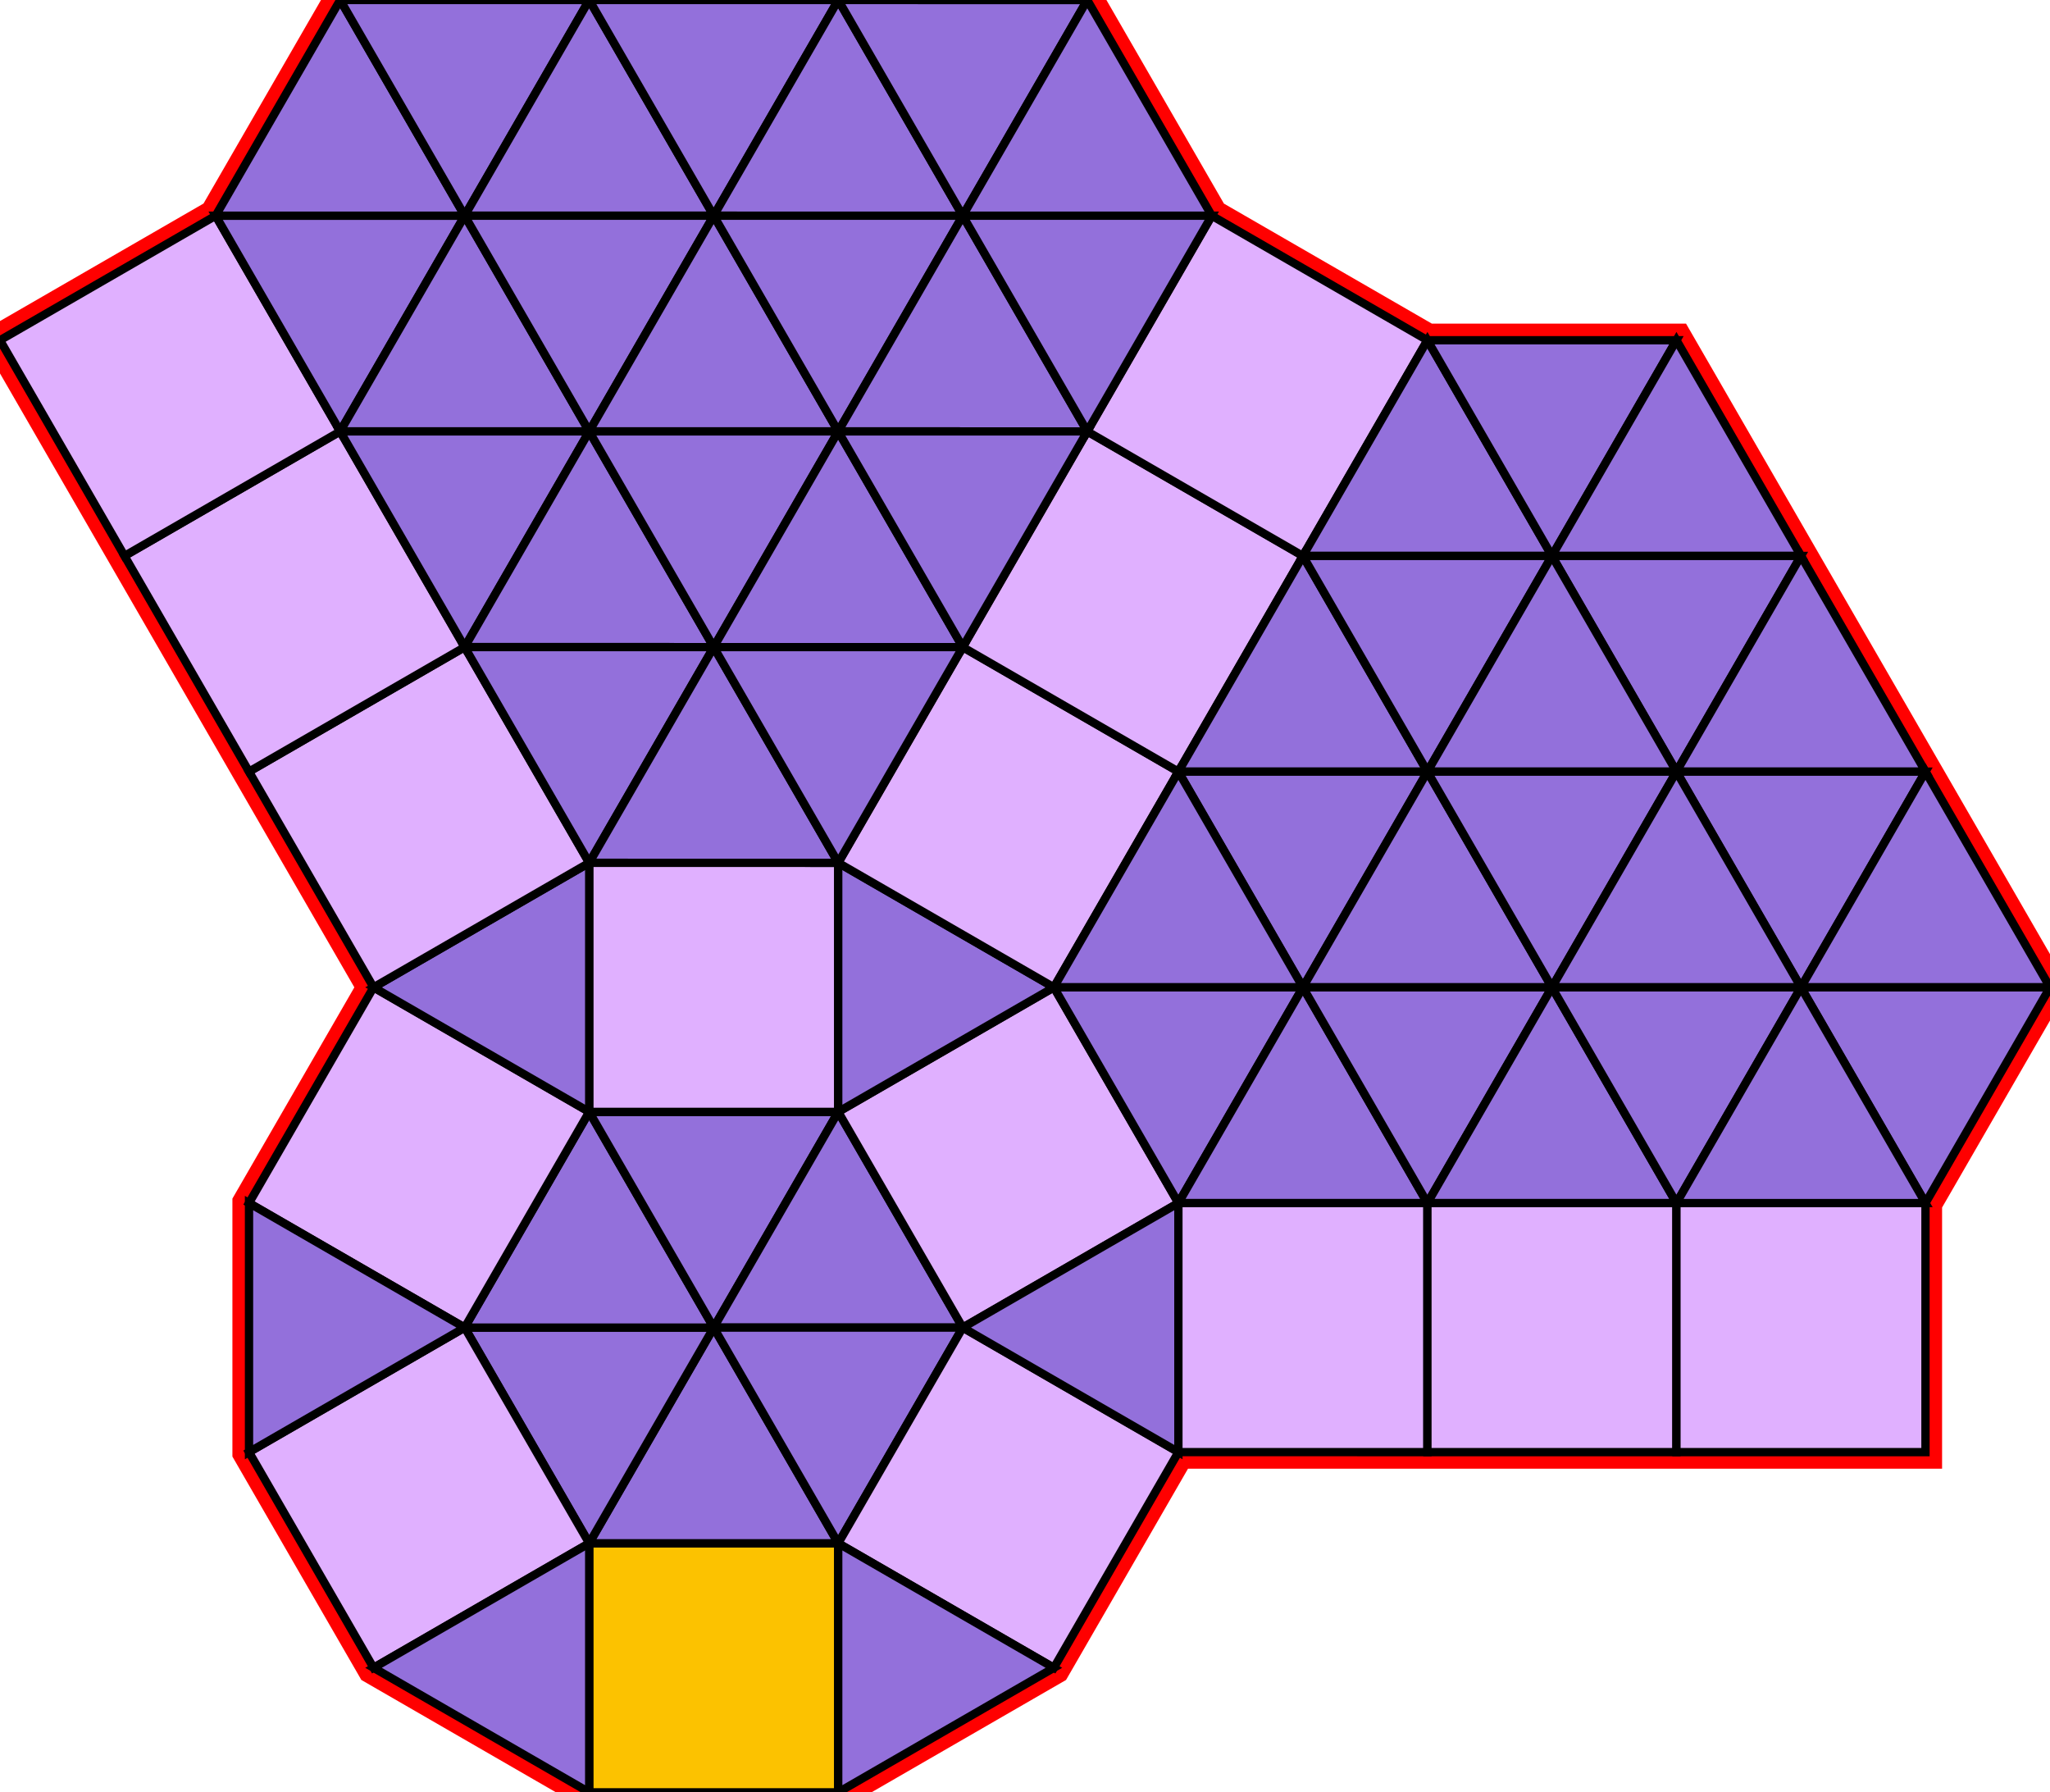 <?xml version="1.0" encoding="utf-8"?>
<svg xmlns="http://www.w3.org/2000/svg" id="mainSVG" pointer-events="all" width="246.961" height="215.886" EdgeLen="30" template="u6_632_tu" code="A56_15_0_0" copyright="Francis Hemsher, 2012">
	<polygon id="BorderPoly" fill="none" pointer-events="none" stroke="red" stroke-width="4" transform="" points="201.96,40.981 171.96,40.982 145.98,25.986 130.982,0.005 100.982,0.003 70.981,0.002 40.981,-7.62939e-006 25.982,25.981 -0,40.981 14.999,66.962 29.998,92.942 44.998,118.924 29.998,144.905 29.998,174.905 44.998,200.885 70.98,215.885 100.979,215.886 126.96,200.886 141.96,174.905 171.96,174.905 201.96,174.905 231.96,174.906 231.96,144.906 246.961,118.923 231.961,92.942 216.96,66.962"/>
	<g id="mainPolyG" transform=""><polygon id="mainPoly" fill="rgb(252, 194, 0)" stroke="black" onmouseover="setChange(evt)" onmouseout="unhiliteChange(evt)" onclick="changeMe(evt)" points="100.98,185.885 70.98,185.885 70.98,215.885 100.98,215.885" seed="0"/><polygon fill="rgb(147, 112, 219)" stroke="black" stroke-width="1" onmouseover="setChange(evt)" onmouseout="unhiliteChange(evt)" onclick="changeMe(evt)" points="100.98,185.885 85.98,159.904 70.98,185.885" seed="1"/><polygon fill="rgb(147, 112, 219)" stroke="black" stroke-width="1" onmouseover="setChange(evt)" onmouseout="unhiliteChange(evt)" onclick="changeMe(evt)" points="85.98,159.905 55.98,159.905 70.98,185.885" seed="2"/><polygon fill="rgb(147, 112, 219)" stroke="black" stroke-width="1" onmouseover="setChange(evt)" onmouseout="unhiliteChange(evt)" onclick="changeMe(evt)" points="85.98,159.905 70.98,133.924 55.98,159.905" seed="3"/><polygon fill="rgb(147, 112, 219)" stroke="black" stroke-width="1" onmouseover="setChange(evt)" onmouseout="unhiliteChange(evt)" onclick="changeMe(evt)" points="100.98,133.924 70.98,133.924 85.98,159.905" seed="4"/><polygon fill="rgb(147, 112, 219)" stroke="black" stroke-width="1" onmouseover="setChange(evt)" onmouseout="unhiliteChange(evt)" onclick="changeMe(evt)" points="115.98,159.905 100.98,133.924 85.98,159.905" seed="5"/><polygon fill="rgb(147, 112, 219)" stroke="black" stroke-width="1" onmouseover="setChange(evt)" onmouseout="unhiliteChange(evt)" onclick="changeMe(evt)" points="115.98,159.905 85.98,159.905 100.98,185.886" seed="6"/><polygon fill="rgb(224, 176, 255)" stroke="black" stroke-width="1" onmouseover="setChange(evt)" onmouseout="unhiliteChange(evt)" onclick="changeMe(evt)" points="70.98,185.885 55.98,159.905 29.998,174.905 44.998,200.885" seed="7"/><polygon fill="rgb(224, 176, 255)" stroke="black" stroke-width="1" onmouseover="setChange(evt)" onmouseout="unhiliteChange(evt)" onclick="changeMe(evt)" points="70.98,133.924 44.998,118.924 29.998,144.905 55.98,159.905" seed="8"/><polygon fill="rgb(224, 176, 255)" stroke="black" stroke-width="1" onmouseover="setChange(evt)" onmouseout="unhiliteChange(evt)" onclick="changeMe(evt)" points="100.98,103.925 70.98,103.924 70.98,133.924 100.98,133.924" seed="9"/><polygon fill="rgb(224, 176, 255)" stroke="black" stroke-width="1" onmouseover="setChange(evt)" onmouseout="unhiliteChange(evt)" onclick="changeMe(evt)" points="141.96,144.905 126.96,118.924 100.98,133.924 115.98,159.905" seed="10"/><polygon fill="rgb(224, 176, 255)" stroke="black" stroke-width="1" onmouseover="setChange(evt)" onmouseout="unhiliteChange(evt)" onclick="changeMe(evt)" points="141.96,174.905 115.979,159.906 100.98,185.886 126.96,200.886" seed="11"/><polygon fill="rgb(147, 112, 219)" stroke="black" stroke-width="1" onmouseover="setChange(evt)" onmouseout="unhiliteChange(evt)" onclick="changeMe(evt)" points="70.98,133.924 70.98,103.924 44.998,118.924" seed="12"/><polygon fill="rgb(147, 112, 219)" stroke="black" stroke-width="1" onmouseover="setChange(evt)" onmouseout="unhiliteChange(evt)" onclick="changeMe(evt)" points="126.96,118.925 100.98,103.925 100.98,133.925" seed="13"/><polygon fill="rgb(147, 112, 219)" stroke="black" stroke-width="1" onmouseover="setChange(evt)" onmouseout="unhiliteChange(evt)" onclick="changeMe(evt)" points="141.96,174.905 141.96,144.905 115.98,159.905" seed="14"/><polygon fill="rgb(147, 112, 219)" stroke="black" stroke-width="1" onmouseover="setChange(evt)" onmouseout="unhiliteChange(evt)" onclick="changeMe(evt)" points="126.96,200.886 100.98,185.885 100.979,215.886" seed="15"/><polygon fill="rgb(147, 112, 219)" stroke="black" stroke-width="1" onmouseover="setChange(evt)" onmouseout="unhiliteChange(evt)" onclick="changeMe(evt)" points="70.98,215.885 70.98,185.885 44.998,200.885" seed="16"/><polygon fill="rgb(147, 112, 219)" stroke="black" stroke-width="1" onmouseover="setChange(evt)" onmouseout="unhiliteChange(evt)" onclick="changeMe(evt)" points="55.98,159.905 29.998,144.905 29.998,174.905" seed="17"/><polygon fill="rgb(224, 176, 255)" stroke="black" stroke-width="1" onmouseover="setChange(evt)" onmouseout="unhiliteChange(evt)" onclick="changeMe(evt)" points="171.96,144.905 141.96,144.905 141.96,174.904 171.96,174.905" seed="18"/><polygon fill="rgb(224, 176, 255)" stroke="black" stroke-width="1" onmouseover="setChange(evt)" onmouseout="unhiliteChange(evt)" onclick="changeMe(evt)" points="201.96,174.905 201.96,144.905 171.96,144.906 171.96,174.905" seed="19"/><polygon fill="rgb(224, 176, 255)" stroke="black" stroke-width="1" onmouseover="setChange(evt)" onmouseout="unhiliteChange(evt)" onclick="changeMe(evt)" points="231.96,144.906 201.96,144.905 201.96,174.905 231.96,174.906" seed="20"/><polygon fill="rgb(224, 176, 255)" stroke="black" stroke-width="1" onmouseover="setChange(evt)" onmouseout="unhiliteChange(evt)" onclick="changeMe(evt)" points="141.96,92.944 115.98,77.944 100.98,103.925 126.96,118.925" seed="21"/><polygon fill="rgb(224, 176, 255)" stroke="black" stroke-width="1" onmouseover="setChange(evt)" onmouseout="unhiliteChange(evt)" onclick="changeMe(evt)" points="156.96,66.963 130.98,51.963 115.98,77.944 141.96,92.944" seed="22"/><polygon fill="rgb(224, 176, 255)" stroke="black" stroke-width="1" onmouseover="setChange(evt)" onmouseout="unhiliteChange(evt)" onclick="changeMe(evt)" points="171.96,40.982 145.979,25.982 130.98,51.964 156.96,66.963" seed="23"/><polygon fill="rgb(224, 176, 255)" stroke="black" stroke-width="1" onmouseover="setChange(evt)" onmouseout="unhiliteChange(evt)" onclick="changeMe(evt)" points="70.98,103.924 55.98,77.943 29.998,92.942 44.998,118.924" seed="24"/><polygon fill="rgb(224, 176, 255)" stroke="black" stroke-width="1" onmouseover="setChange(evt)" onmouseout="unhiliteChange(evt)" onclick="changeMe(evt)" points="55.98,77.943 40.98,51.962 14.999,66.962 29.998,92.942" seed="25"/><polygon fill="rgb(224, 176, 255)" stroke="black" stroke-width="1" onmouseover="setChange(evt)" onmouseout="unhiliteChange(evt)" onclick="changeMe(evt)" points="40.98,51.962 25.982,25.981 -0,40.981 14.999,66.962" seed="26"/><polygon fill="rgb(147, 112, 219)" stroke="black" stroke-width="1" onmouseover="setChange(evt)" onmouseout="unhiliteChange(evt)" onclick="changeMe(evt)" points="55.981,25.982 25.98,25.981 40.98,51.962" seed="27"/><polygon fill="rgb(147, 112, 219)" stroke="black" stroke-width="1" onmouseover="setChange(evt)" onmouseout="unhiliteChange(evt)" onclick="changeMe(evt)" points="55.98,25.982 40.981,-7.62939e-006 25.98,25.981" seed="28"/><polygon fill="rgb(147, 112, 219)" stroke="black" stroke-width="1" onmouseover="setChange(evt)" onmouseout="unhiliteChange(evt)" onclick="changeMe(evt)" points="70.981,0.002 40.981,-7.62939e-006 55.98,25.982" seed="29"/><polygon fill="rgb(147, 112, 219)" stroke="black" stroke-width="1" onmouseover="setChange(evt)" onmouseout="unhiliteChange(evt)" onclick="changeMe(evt)" points="85.981,25.983 70.981,0.002 55.981,25.982" seed="30"/><polygon fill="rgb(147, 112, 219)" stroke="black" stroke-width="1" onmouseover="setChange(evt)" onmouseout="unhiliteChange(evt)" onclick="changeMe(evt)" points="100.982,0.003 70.981,0.001 85.981,25.983" seed="31"/><polygon fill="rgb(147, 112, 219)" stroke="black" stroke-width="1" onmouseover="setChange(evt)" onmouseout="unhiliteChange(evt)" onclick="changeMe(evt)" points="115.98,25.985 100.982,0.003 85.981,25.983" seed="32"/><polygon fill="rgb(147, 112, 219)" stroke="black" stroke-width="1" onmouseover="setChange(evt)" onmouseout="unhiliteChange(evt)" onclick="changeMe(evt)" points="130.982,0.005 100.982,0.003 115.98,25.985" seed="33"/><polygon fill="rgb(147, 112, 219)" stroke="black" stroke-width="1" onmouseover="setChange(evt)" onmouseout="unhiliteChange(evt)" onclick="changeMe(evt)" points="145.98,25.986 130.982,0.005 115.982,25.985" seed="34"/><polygon fill="rgb(147, 112, 219)" stroke="black" stroke-width="1" onmouseover="setChange(evt)" onmouseout="unhiliteChange(evt)" onclick="changeMe(evt)" points="186.96,66.963 171.96,40.982 156.96,66.963" seed="35"/><polygon fill="rgb(147, 112, 219)" stroke="black" stroke-width="1" onmouseover="setChange(evt)" onmouseout="unhiliteChange(evt)" onclick="changeMe(evt)" points="186.96,66.963 201.96,40.981 171.96,40.982" seed="36"/><polygon fill="rgb(147, 112, 219)" stroke="black" stroke-width="1" onmouseover="setChange(evt)" onmouseout="unhiliteChange(evt)" onclick="changeMe(evt)" points="216.96,66.962 201.96,40.981 186.96,66.963" seed="37"/><polygon fill="rgb(147, 112, 219)" stroke="black" stroke-width="1" onmouseover="setChange(evt)" onmouseout="unhiliteChange(evt)" onclick="changeMe(evt)" points="201.961,92.943 216.96,66.962 186.96,66.963" seed="38"/><polygon fill="rgb(147, 112, 219)" stroke="black" stroke-width="1" onmouseover="setChange(evt)" onmouseout="unhiliteChange(evt)" onclick="changeMe(evt)" points="231.961,92.942 216.96,66.962 201.961,92.943" seed="39"/><polygon fill="rgb(147, 112, 219)" stroke="black" stroke-width="1" onmouseover="setChange(evt)" onmouseout="unhiliteChange(evt)" onclick="changeMe(evt)" points="216.961,118.924 231.961,92.942 201.961,92.943" seed="40"/><polygon fill="rgb(147, 112, 219)" stroke="black" stroke-width="1" onmouseover="setChange(evt)" onmouseout="unhiliteChange(evt)" onclick="changeMe(evt)" points="246.961,118.923 231.961,92.942 216.961,118.924" seed="41"/><polygon fill="rgb(147, 112, 219)" stroke="black" stroke-width="1" onmouseover="setChange(evt)" onmouseout="unhiliteChange(evt)" onclick="changeMe(evt)" points="231.961,144.904 246.961,118.923 216.961,118.924" seed="42"/><polygon fill="rgb(147, 112, 219)" stroke="black" stroke-width="1" onmouseover="setChange(evt)" onmouseout="unhiliteChange(evt)" onclick="changeMe(evt)" points="70.981,51.963 55.981,25.982 40.98,51.962" seed="43"/><polygon fill="rgb(147, 112, 219)" stroke="black" stroke-width="1" onmouseover="setChange(evt)" onmouseout="unhiliteChange(evt)" onclick="changeMe(evt)" points="85.981,25.982 55.98,25.982 70.981,51.963" seed="44"/><polygon fill="rgb(147, 112, 219)" stroke="black" stroke-width="1" onmouseover="setChange(evt)" onmouseout="unhiliteChange(evt)" onclick="changeMe(evt)" points="100.98,51.963 85.981,25.982 70.981,51.963" seed="45"/><polygon fill="rgb(147, 112, 219)" stroke="black" stroke-width="1" onmouseover="setChange(evt)" onmouseout="unhiliteChange(evt)" onclick="changeMe(evt)" points="115.982,25.983 85.981,25.982 100.98,51.963" seed="46"/><polygon fill="rgb(147, 112, 219)" stroke="black" stroke-width="1" onmouseover="setChange(evt)" onmouseout="unhiliteChange(evt)" onclick="changeMe(evt)" points="130.98,51.964 115.982,25.983 100.98,51.963" seed="47"/><polygon fill="rgb(147, 112, 219)" stroke="black" stroke-width="1" onmouseover="setChange(evt)" onmouseout="unhiliteChange(evt)" onclick="changeMe(evt)" points="145.98,25.983 115.98,25.983 130.98,51.964" seed="48"/><polygon fill="rgb(147, 112, 219)" stroke="black" stroke-width="1" onmouseover="setChange(evt)" onmouseout="unhiliteChange(evt)" onclick="changeMe(evt)" points="70.981,51.963 40.98,51.962 55.98,77.943" seed="49"/><polygon fill="rgb(147, 112, 219)" stroke="black" stroke-width="1" onmouseover="setChange(evt)" onmouseout="unhiliteChange(evt)" onclick="changeMe(evt)" points="85.981,77.944 70.981,51.963 55.98,77.943" seed="50"/><polygon fill="rgb(147, 112, 219)" stroke="black" stroke-width="1" onmouseover="setChange(evt)" onmouseout="unhiliteChange(evt)" onclick="changeMe(evt)" points="100.98,51.963 70.981,51.963 85.981,77.944" seed="51"/><polygon fill="rgb(147, 112, 219)" stroke="black" stroke-width="1" onmouseover="setChange(evt)" onmouseout="unhiliteChange(evt)" onclick="changeMe(evt)" points="115.98,77.944 100.98,51.963 85.981,77.944" seed="52"/><polygon fill="rgb(147, 112, 219)" stroke="black" stroke-width="1" onmouseover="setChange(evt)" onmouseout="unhiliteChange(evt)" onclick="changeMe(evt)" points="130.98,51.964 100.98,51.963 115.98,77.944" seed="53"/><polygon fill="rgb(147, 112, 219)" stroke="black" stroke-width="1" onmouseover="setChange(evt)" onmouseout="unhiliteChange(evt)" onclick="changeMe(evt)" points="85.981,77.944 55.98,77.943 70.98,103.924" seed="54"/><polygon fill="rgb(147, 112, 219)" stroke="black" stroke-width="1" onmouseover="setChange(evt)" onmouseout="unhiliteChange(evt)" onclick="changeMe(evt)" points="100.98,103.925 85.981,77.944 70.98,103.924" seed="55"/><polygon fill="rgb(147, 112, 219)" stroke="black" stroke-width="1" onmouseover="setChange(evt)" onmouseout="unhiliteChange(evt)" onclick="changeMe(evt)" points="115.98,77.944 85.981,77.944 100.98,103.925" seed="56"/><polygon fill="rgb(147, 112, 219)" stroke="black" stroke-width="1" onmouseover="setChange(evt)" onmouseout="unhiliteChange(evt)" onclick="changeMe(evt)" points="171.96,92.944 156.96,66.963 141.96,92.944" seed="57"/><polygon fill="rgb(147, 112, 219)" stroke="black" stroke-width="1" onmouseover="setChange(evt)" onmouseout="unhiliteChange(evt)" onclick="changeMe(evt)" points="186.96,66.964 156.96,66.963 171.96,92.944" seed="58"/><polygon fill="rgb(147, 112, 219)" stroke="black" stroke-width="1" onmouseover="setChange(evt)" onmouseout="unhiliteChange(evt)" onclick="changeMe(evt)" points="201.96,92.945 186.96,66.964 171.96,92.944" seed="59"/><polygon fill="rgb(147, 112, 219)" stroke="black" stroke-width="1" onmouseover="setChange(evt)" onmouseout="unhiliteChange(evt)" onclick="changeMe(evt)" points="171.96,92.944 141.96,92.944 156.96,118.925" seed="60"/><polygon fill="rgb(147, 112, 219)" stroke="black" stroke-width="1" onmouseover="setChange(evt)" onmouseout="unhiliteChange(evt)" onclick="changeMe(evt)" points="156.96,118.925 141.96,92.944 126.958,118.924" seed="61"/><polygon fill="rgb(147, 112, 219)" stroke="black" stroke-width="1" onmouseover="setChange(evt)" onmouseout="unhiliteChange(evt)" onclick="changeMe(evt)" points="186.96,118.925 171.96,92.944 156.96,118.925" seed="62"/><polygon fill="rgb(147, 112, 219)" stroke="black" stroke-width="1" onmouseover="setChange(evt)" onmouseout="unhiliteChange(evt)" onclick="changeMe(evt)" points="201.96,92.945 171.96,92.944 186.96,118.925" seed="63"/><polygon fill="rgb(147, 112, 219)" stroke="black" stroke-width="1" onmouseover="setChange(evt)" onmouseout="unhiliteChange(evt)" onclick="changeMe(evt)" points="216.96,118.925 201.96,92.945 186.96,118.925" seed="64"/><polygon fill="rgb(147, 112, 219)" stroke="black" stroke-width="1" onmouseover="setChange(evt)" onmouseout="unhiliteChange(evt)" onclick="changeMe(evt)" points="156.96,118.925 126.96,118.924 141.96,144.905" seed="65"/><polygon fill="rgb(147, 112, 219)" stroke="black" stroke-width="1" onmouseover="setChange(evt)" onmouseout="unhiliteChange(evt)" onclick="changeMe(evt)" points="171.96,144.906 156.96,118.925 141.96,144.905" seed="66"/><polygon fill="rgb(147, 112, 219)" stroke="black" stroke-width="1" onmouseover="setChange(evt)" onmouseout="unhiliteChange(evt)" onclick="changeMe(evt)" points="186.96,118.925 156.96,118.925 171.96,144.906" seed="67"/><polygon fill="rgb(147, 112, 219)" stroke="black" stroke-width="1" onmouseover="setChange(evt)" onmouseout="unhiliteChange(evt)" onclick="changeMe(evt)" points="201.96,144.906 186.96,118.925 171.96,144.906" seed="68"/><polygon fill="rgb(147, 112, 219)" stroke="black" stroke-width="1" onmouseover="setChange(evt)" onmouseout="unhiliteChange(evt)" onclick="changeMe(evt)" points="216.96,118.926 186.96,118.925 201.96,144.907" seed="69"/><polygon fill="rgb(147, 112, 219)" stroke="black" stroke-width="1" onmouseover="setChange(evt)" onmouseout="unhiliteChange(evt)" onclick="changeMe(evt)" points="231.96,144.907 216.96,118.926 201.96,144.907" seed="70"/></g>
</svg>
